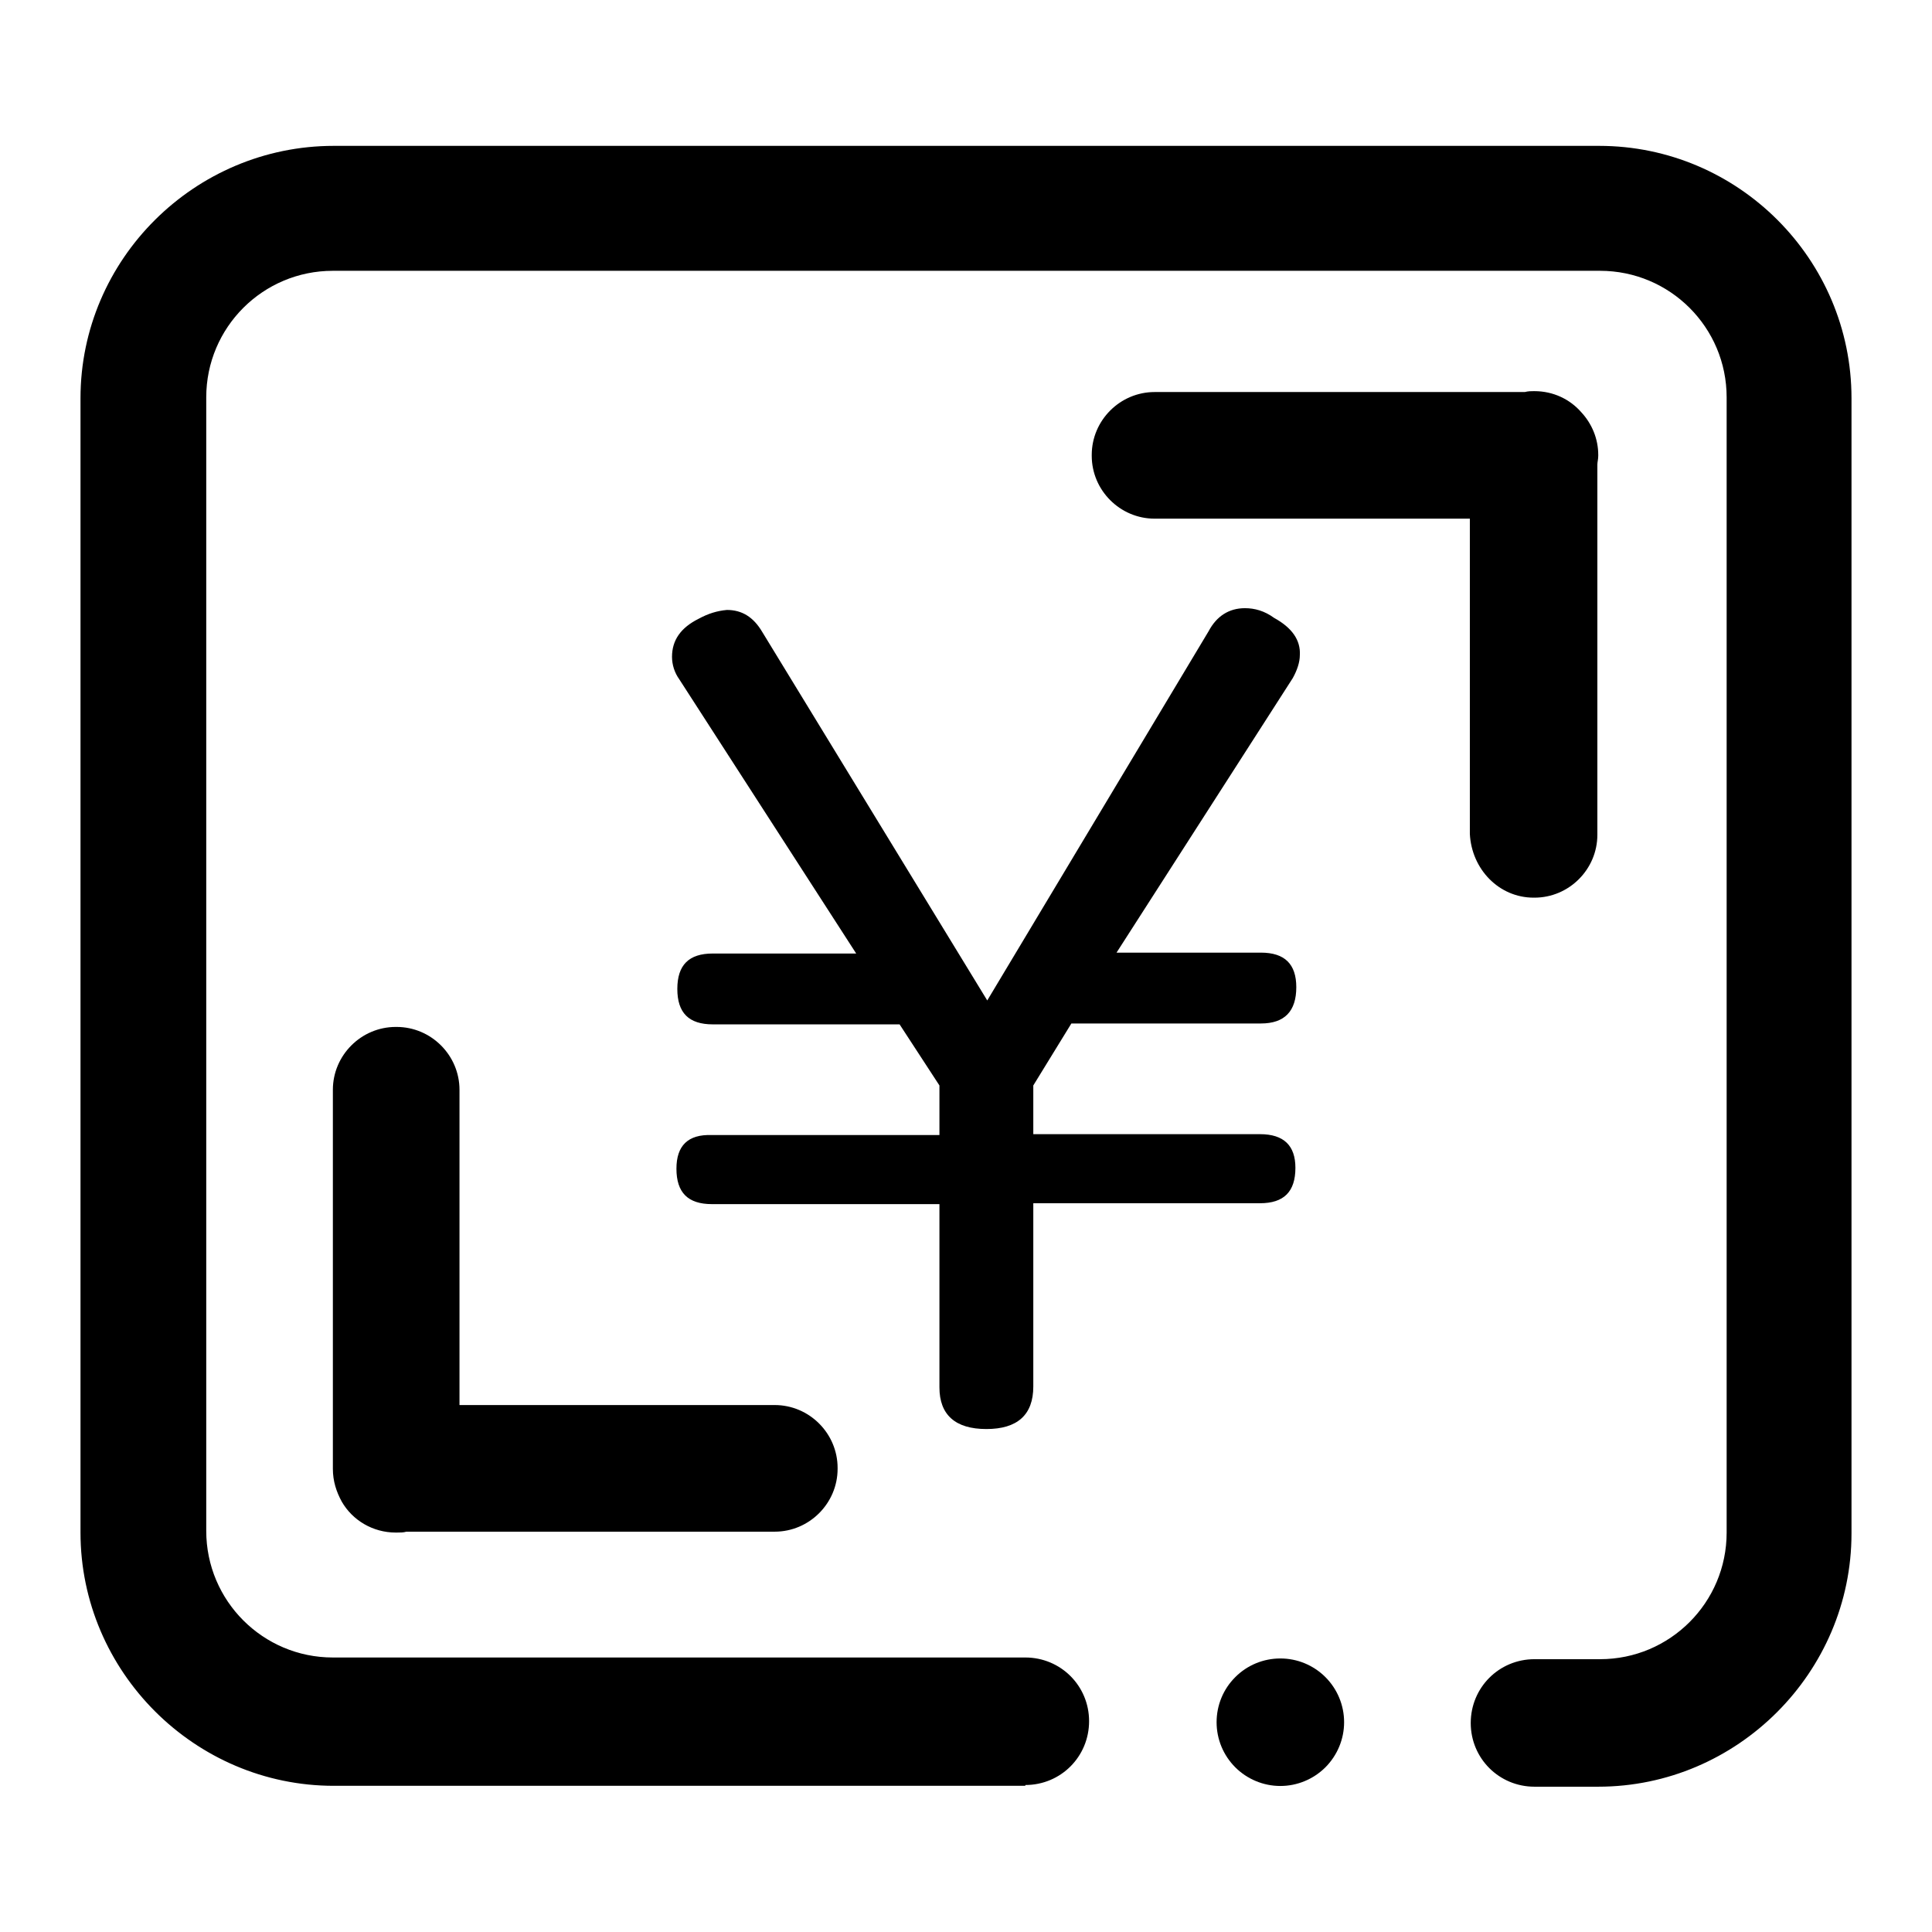 <svg width="24" height="24" viewBox="0 0 24 24" fill="none" xmlns="http://www.w3.org/2000/svg">
  <g clip-path="url(#clip0_5512_591)">
    <path d="M19.051 11.151H19.062C19.491 11.151 19.843 10.799 19.843 10.37V5.772C19.843 5.739 19.854 5.706 19.854 5.662V5.651C19.854 5.453 19.777 5.266 19.645 5.123C19.502 4.958 19.293 4.859 19.062 4.859H19.051C19.018 4.859 18.985 4.859 18.941 4.87H14.343C13.914 4.87 13.562 5.222 13.562 5.651V5.662C13.562 6.091 13.914 6.443 14.343 6.443H18.259V10.359C18.281 10.799 18.622 11.151 19.051 11.151ZM4.927 12.757H4.916C4.487 12.757 4.135 13.109 4.135 13.538V18.246C4.135 18.4 4.179 18.532 4.245 18.653C4.377 18.884 4.63 19.038 4.916 19.038H4.927C4.971 19.038 5.015 19.038 5.048 19.027H9.624C10.053 19.027 10.405 18.675 10.405 18.246V18.235C10.405 17.806 10.053 17.454 9.624 17.454H5.708V13.538C5.708 13.109 5.356 12.757 4.927 12.757Z" fill="currentcolor"/>
    <path d="M15.113 21.394C15.113 21.604 15.196 21.805 15.345 21.954C15.493 22.102 15.695 22.186 15.905 22.186C16.115 22.186 16.316 22.102 16.465 21.954C16.613 21.805 16.697 21.604 16.697 21.394C16.697 21.183 16.613 20.982 16.465 20.834C16.316 20.685 16.115 20.602 15.905 20.602C15.695 20.602 15.493 20.685 15.345 20.834C15.196 20.982 15.113 21.183 15.113 21.394Z" fill="currentcolor"/>
    <path d="M19.865 1.812H4.146C2.419 1.812 1 3.22 1 4.947V19.038C1 20.765 2.419 22.184 4.146 22.184H12.737V22.174C13.177 22.174 13.529 21.822 13.529 21.381C13.529 20.942 13.177 20.59 12.737 20.59H4.135C3.266 20.59 2.562 19.886 2.562 19.017V4.936C2.562 4.067 3.266 3.364 4.135 3.364H19.876C20.745 3.364 21.449 4.067 21.449 4.936V19.038C21.449 19.907 20.745 20.611 19.876 20.611H19.062C18.622 20.611 18.27 20.963 18.27 21.404C18.27 21.843 18.622 22.195 19.062 22.195H19.854C21.581 22.195 23 20.776 23 19.049V4.947C23 3.22 21.592 1.812 19.865 1.812Z" fill="currentcolor"/>
    <path d="M12.253 17.752C12.638 17.752 12.836 17.576 12.836 17.224V14.947H15.652C15.949 14.947 16.092 14.804 16.092 14.507C16.092 14.232 15.949 14.089 15.652 14.089H12.836V13.484L13.309 12.714H15.663C15.96 12.714 16.103 12.56 16.103 12.263C16.103 11.977 15.96 11.834 15.663 11.834H13.87L16.059 8.424C16.114 8.325 16.147 8.226 16.147 8.138C16.158 7.951 16.048 7.797 15.828 7.676C15.707 7.588 15.586 7.555 15.465 7.555C15.267 7.555 15.113 7.654 15.014 7.841L12.264 12.428L9.47 7.852C9.36 7.665 9.217 7.577 9.03 7.577C8.909 7.588 8.799 7.621 8.678 7.687C8.458 7.797 8.348 7.951 8.348 8.16C8.348 8.259 8.381 8.358 8.436 8.435L10.636 11.845H8.854C8.557 11.845 8.414 11.988 8.414 12.285C8.414 12.582 8.557 12.725 8.854 12.725H11.175L11.67 13.484V14.1H8.843C8.546 14.089 8.403 14.232 8.403 14.518C8.403 14.815 8.546 14.958 8.843 14.958H11.67V17.235C11.67 17.576 11.868 17.752 12.253 17.752Z" fill="currentcolor"/>
  </g>
  <defs>
    <clipPath id="clip0_5512_591">
      <rect width="22" height="22" fill="white" transform="translate(1 1)"/>
    </clipPath>
  </defs>
</svg>








